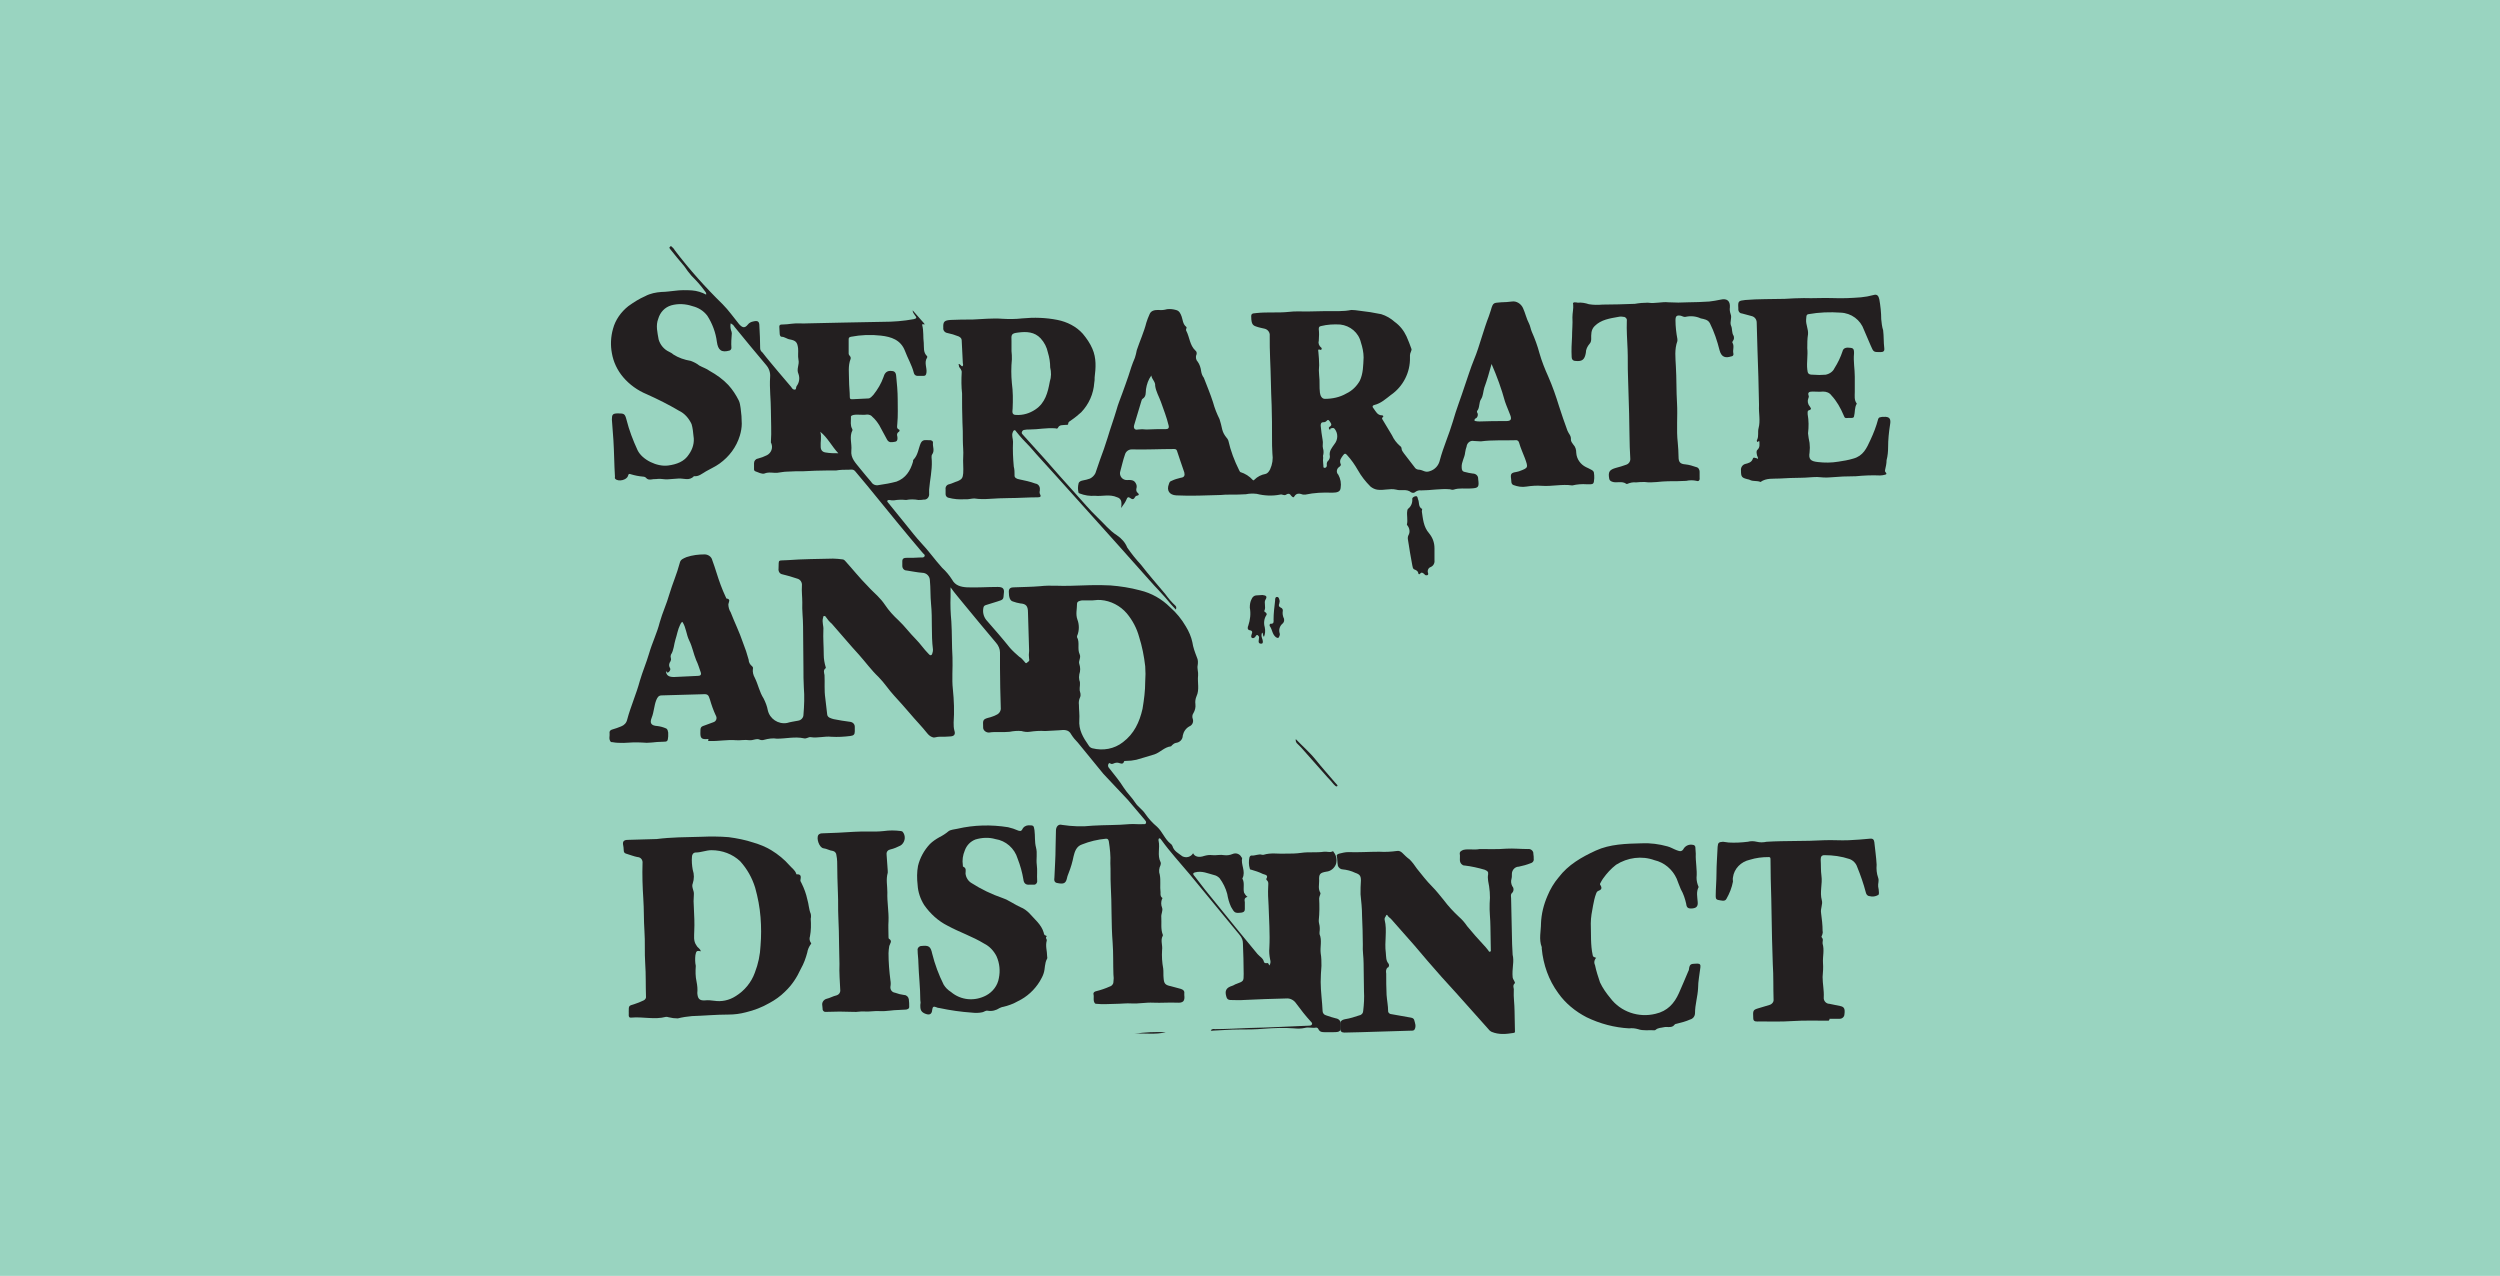 <?xml version="1.0" encoding="utf-8"?>
<!-- Generator: Adobe Illustrator 22.1.0, SVG Export Plug-In . SVG Version: 6.00 Build 0)  -->
<svg version="1.1" id="Layer_1" xmlns="http://www.w3.org/2000/svg" xmlns:xlink="http://www.w3.org/1999/xlink" x="0px" y="0px"
	 viewBox="0 0 652.5 333" style="enable-background:new 0 0 652.5 333;" xml:space="preserve">
<style type="text/css">
	.st0{fill:#99D4C0;}
	.st1{clip-path:url(#SVGID_2_);}
	.st2{fill:#231F20;}
</style>
<title>logo</title>
<g id="Layer_1-2">
	<rect y="0" class="st0" width="652.5" height="333"/>
	<g>
		<defs>
			<rect id="SVGID_1_" x="159" y="64.2" width="334.4" height="205.8"/>
		</defs>
		<clipPath id="SVGID_2_">
			<use xlink:href="#SVGID_1_"  style="overflow:visible;"/>
		</clipPath>
		<g class="st1">
			<path class="st2" d="M218.8,118.3c-1.7-1.8-2.8-4.1-4.7-5.6c0.4,1.3,0,2.6,0.1,3.9c0,0.9,0.5,1.4,1.3,1.5
				C216.6,118.3,217.7,118.3,218.8,118.3 M178.1,162.3c-0.4,0.2-0.4,0.5-0.6,0.8c-0.6,1.2-0.8,2.6-1.2,3.8s-0.4,2.8-1.2,4
				c-0.1,0.3-0.1,0.6,0,0.9c0.1,0.3,0,0.6-0.1,0.8c-0.4,0.5-0.5,1.2-0.1,1.8c0.2,0.5-0.2,0.9-0.5,1.1s-0.4-0.2-0.6-0.4
				c0.1,1.1,0.6,1.6,2.1,1.6c2.1-0.1,4.2-0.2,6.3-0.3c0.6,0,0.9-0.3,0.7-0.9c-0.4-1.1-0.7-2.2-1.2-3.2c-0.7-1.7-1-3.5-1.8-5.1
				S179.1,163.8,178.1,162.3 M284.3,156.7c-0.6,0-1.3,0-1.9,0c-0.5,0.1-1.3,0.2-1.3,0.9c0,1.4-0.4,2.7,0.1,4.1
				c0.5,1.3,0.5,2.8,0,4.1c-0.1,0.1-0.1,0.3-0.1,0.5c0.8,1.4,0,3,0.7,4.5c0.4,0.9-0.4,1.7-0.1,2.5c0.3,0.9,0.3,1.8,0,2.7
				c-0.1,0.5-0.1,1,0,1.5c0.4,0.9,0,1.8,0.1,2.7c0.1,0.5,0.4,1.1,0.1,1.8c-0.3,0.6-0.4,1.3-0.3,2c0,1.3,0.2,2.6,0.1,3.9
				c-0.2,2.6,1,4.6,2.4,6.6c0.2,0.4,0.6,0.7,1,0.8c2.8,0.7,5.7,0.2,8-1.6c2.9-2.2,4.3-5.2,5.1-8.7c0.4-2.4,0.7-4.7,0.7-7.1
				c0.1-1.3,0.1-2.7,0-4c-0.3-2.6-0.8-5.2-1.6-7.7c-0.6-2.2-1.7-4.3-3.2-6.1c-1.7-2-4.2-3.3-6.8-3.5
				C286.2,156.5,285.3,156.8,284.3,156.7 M175.1,64.2c0.4,0.3,0.8,0.7,1,1.1c3.8,5,8,9.7,12.5,14.1c1.6,1.6,2.9,3.5,4.3,5.2
				c0.9,1,1.5,1.1,2.3,0.1c0.3-0.4,0.8-0.7,1.4-0.8c1.2-0.3,1.6,0,1.6,1.2c0.1,1.9,0.2,3.8,0.2,5.8c0,0.4,0.2,0.8,0.6,1.1
				c1.3,1.7,2.7,3.3,4.1,5c1.1,1.3,2.3,2.7,3.4,4c0.2,0.3,0.4,0.7,0.9,0.7s0.3-0.6,0.5-0.9c0.7-0.9,0.9-2.1,0.5-3.2
				c-0.6-1.3,0.3-2.4,0-3.7c-0.2-1,0-2-0.1-3c-0.2-1.6-0.6-2-2.1-2.3c-0.8-0.1-1.4-0.7-2.2-0.7c-0.3,0-0.5-0.4-0.5-0.8
				c0-0.6-0.1-1.2-0.1-1.8s0.4-0.6,0.8-0.6c0.8,0,1.6-0.1,2.4-0.2c1.4-0.2,2.9,0,4.3-0.1c3-0.1,6.1-0.1,9.1-0.2
				c3.4-0.1,6.9-0.1,10.4-0.2c2.7,0,5.4-0.2,8.1-0.7c0.8-0.2,0.8-0.4,0.3-1c-0.3-0.4-0.6-0.8-0.6-1.3c1,1.1,1.9,2.2,2.9,3.3
				c0.2,0.2,0.4,0.6-0.2,0.3c-0.2-0.1-0.2,0.2-0.2,0.3c0.4,1.5,0.2,3.1,0.4,4.6c0.1,1.2-0.2,2.5,0.9,3.5c0,0.1,0,0.2,0,0.3
				c-0.9,1.3,0,2.7-0.2,4c-0.1,0.5-0.2,0.8-0.7,0.8c-0.6,0-1.2,0-1.7,0c-0.4,0-0.8-0.3-0.9-0.8c-0.5-2-1.6-3.8-2.3-5.7
				c-1.1-2.9-3.6-3.7-6.3-4c-2.6-0.3-5.2-0.2-7.8,0.3c-0.5,0.1-0.6,0.3-0.6,0.7c0,1.2,0,2.5,0,3.7c0,0.2,0.1,0.4,0.3,0.6
				c0.2,0.2,0.3,0.5,0.2,0.8c-0.7,1.8-0.4,3.7-0.4,5.6c0,1.5,0.2,2.9,0.2,4.4c0,0.5,0.3,0.5,0.7,0.5c1.4-0.1,2.8-0.1,4.1-0.2
				c0.6,0,1-0.6,1.4-1c1.1-1.4,2-2.9,2.6-4.6c0.2-0.7,0.6-1.6,1.8-1.6c1,0,1.4,0.3,1.5,1.3c0.2,2,0.4,4.1,0.4,6.1s0.1,4.3-0.1,6.4
				c0,0.5-0.3,1.2,0.4,1.5c0.3,0.1,0.2,0.5,0,0.6c-0.4,0.2-0.6,0.7-0.4,1.2c0.1,0.6,0.1,1.3-0.6,1.4s-1.6,0.4-2.1-0.6
				c-0.7-1.2-1.3-2.5-2-3.7c-0.5-0.8-1.1-1.6-1.8-2.2c-0.3-0.4-0.8-0.6-1.4-0.6c-1.2,0.2-2.4-0.1-3.5,0.1c-0.4,0.1-0.8,0.2-0.7,0.7
				c0,1-0.2,2,0.3,2.9c0.1,0.1,0.1,0.3,0.1,0.4c-0.9,1.7-0.1,3.5-0.3,5.3c-0.2,2,1.1,3.2,2.2,4.6s2,2.4,3,3.6c0.4,0.7,1.2,1,2,0.8
				c1.5-0.2,3.1-0.5,4.6-0.9c2.4-0.9,3.6-2.8,4.3-5.2c0-0.2,0-0.4,0.1-0.5c1.2-1.2,1.3-2.9,1.9-4.3c0.5-1.1,1.4-0.8,2.2-0.8
				c0.5-0.1,1.1,0.2,1,0.7c-0.1,1,0.5,2-0.2,3c-0.3,0.4-0.1,1.1-0.1,1.7c0.1,2.5-0.5,5-0.7,7.5c0,0.3,0,0.7,0,1
				c0.1,0.8-0.4,1.5-1.1,1.6c-0.1,0-0.2,0-0.3,0c-0.5,0.1-0.9,0.1-1.4,0.1c-1.1-0.2-2.2-0.2-3.2,0c-1.1-0.1-2.1-0.1-3.2,0.1
				c-0.4,0-0.8,0-1.2-0.1c-0.2,0-0.4,0-0.5,0.2s0.1,0.4,0.2,0.5c1.6,1.9,3.1,3.9,4.7,5.8c1.3,1.6,2.6,3.3,4,4.8
				c1.9,2,3.5,4.3,5.4,6.4c1,0.9,1.9,2,2.6,3.1c0.8,1.5,2.2,1.9,3.9,2c2.7,0.1,5.3-0.1,8-0.1c1.3,0,1.8,0.4,1.6,1.7
				c-0.1,1.6-0.1,1.6-1.7,2.1c-1,0.3-2,0.6-2.9,0.9c-0.3,0.1-0.6,0.2-0.7,0.6c-0.3,1.2,0,2.4,0.7,3.3c2.1,2.4,4.2,4.8,6.2,7.3
				c0.7,0.8,1.6,1.6,2.4,2.3c0.5,0.3,0.9,0.7,1.3,1.2c0.2,0.2,0.4,0.7,0.7,0.4s0.8-0.4,0.6-1c-0.1-0.7-0.1-1.4,0-2.1
				c-0.1-3.4-0.2-6.7-0.3-10.1c0-1.6-0.5-2.2-2-2.3c-0.7-0.1-1.3-0.3-1.9-0.5c-0.8-0.2-1.1-1.1-1.1-2.6c0-0.9,0.6-1.1,1.3-1.1
				c2.3-0.1,4.6-0.1,6.9-0.3c2.6-0.3,5.2,0,7.8-0.1c3.5-0.1,7-0.3,10.5-0.1c2.6,0.2,5.2,0.6,7.8,1.3c2.9,0.7,5.6,2.2,7.8,4.4
				c1.6,1.4,3,3.1,4.1,5c0.8,1.3,1.4,2.7,1.7,4.1c0.2,1.4,0.7,2.7,1.2,4c0.3,0.6,0.3,1.3,0.2,2c-0.2,0.9,0.2,1.8,0.1,2.7
				c-0.2,1.8,0.4,3.7-0.4,5.4c-0.3,0.7-0.4,1.4-0.3,2.1c0.1,0.8-0.1,1.6-0.5,2.3c-0.3,0.4-0.4,1-0.2,1.5c0.3,0.8-0.1,1.7-0.9,2
				c-0.9,0.5-1.5,1.4-1.7,2.4c0,1-0.8,1.8-1.8,1.9c-0.4,0.1-0.7,0.3-1,0.6c-0.1,0.1-0.2,0.3-0.3,0.3c-1.7,0.2-2.8,1.6-4.3,2.1
				s-3.1,0.9-4.7,1.4c-0.9,0.2-1.8,0.3-2.7,0.3c-0.2,0-0.5,0-0.5,0.1c-0.3,1-1,0.5-1.5,0.4c-0.4-0.1-0.9,0-1.3,0.2
				c-0.2,0.1-0.4,0.1-0.5,0.1c-0.3,0-0.5-0.5-0.8,0c-0.2,0.4-0.1,0.8,0.2,1.1c1.3,1.7,2.7,3.3,3.8,5.1c0.9,1.4,2.1,2.5,3,3.9
				c0.7,1.1,1.9,1.8,2.6,2.9c0.9,1.3,1.9,2.4,3.1,3.4c1.4,1.3,2,3.2,3.5,4.4c0.2,0.1,0.4,0.4,0.5,0.6c0.4,1.4,1.6,1.9,2.6,2.7
				c1,0.5,2.2,0.2,2.8-0.8c0.4,0.9,1.5,1.2,2.9,0.7c0.7-0.2,1.4-0.3,2.1-0.2c1.1,0.1,2.1-0.2,3.1,0c0.7,0.1,1.5,0,2.2-0.3
				c0.9-0.4,1.9,0,2.3,0.8c0,0.1,0.2,0.2,0.2,0.2c-0.4,1.8,1,3.5,0.1,5.3c0,0.1-0.1,0.1,0,0.2c0.6,1.1,0.1,2.4,0.4,3.6
				c0.2,0.4,0.5,0.8,0.9,1.1c-0.9,0.2-0.8,0.8-0.7,1.4c0,0.6,0,1.2,0,1.8c0,0.6-0.3,0.8-0.9,0.9c-1.8,0.2-1.8,0-2.7-1.5
				c-0.5-1.1-0.8-2.2-1-3.4c-0.4-1.5-1.1-2.9-2-4.1c-0.4-0.4-0.9-0.7-1.4-0.8c-1.6-0.4-3.2-1.2-5-0.7c-0.8,0.2-0.4,0.7-0.1,1
				c0.9,1.2,1.8,2.3,2.7,3.5c2.9,3.5,5.7,7.1,8.6,10.6c1.7,2.1,3.4,4.1,5.1,6.2c0.6,0.7,1.5,1.1,1.7,2.1c0.1,0.2,0.3,0.3,0.5,0.3
				c0,0,0,0,0.1,0c0.6-0.2,0.6,0.3,0.8,0.6c0.3-0.4,0.4-1,0.2-1.6c-0.2-1-0.3-2-0.2-3c0.2-3.7-0.1-7.4-0.2-11.1
				c-0.1-1.6-0.2-3.3-0.1-4.9c0-0.6,0.2-1.2-0.4-1.7c-0.1-0.1-0.1-0.2-0.1-0.3c0.7-1.1-0.5-1.1-0.9-1.3c-1-0.5-2-0.8-3-1.1
				c-0.2,0-0.4-0.1-0.4-0.3c-0.3-0.9-0.3-2-0.1-2.9c0.1-0.3,0.3-0.5,0.5-0.5c1,0.1,1.9-0.5,2.8-0.2c0.1,0,0.3,0,0.4,0
				c1.9-0.6,3.8-0.2,5.7-0.3c1.4,0,2.7,0,4.1-0.2c2-0.3,4,0,6-0.3c0.7-0.1,1.5,0.3,2.2-0.1c0.2-0.1,0.2,0.1,0.3,0.2
				c0.7,0.9,0.9,2,0.6,3.1c-0.4,1.1-1.4,1.9-2.5,2c-1.7,0.3-2,0.6-1.9,2.4c0,1-0.3,2.1,0.3,3.1c0.2,0.3-0.3,0.9-0.3,1.5
				c0.1,1.9,0.1,3.8-0.1,5.7c0,0.3,0,0.6,0.1,0.9c0.2,0.7,0.2,1.5,0.1,2.2c0,0.2,0,0.3,0,0.5c0.7,1.6,0.1,3.4,0.3,5
				c0.2,1.1,0.2,2.2,0.2,3.3c-0.1,1.4-0.2,2.8-0.2,4.2c0,2.5,0.4,5.1,0.5,7.6c0,0.5,0.4,1,0.9,1.1c0.9,0.3,1.7,0.6,2.6,0.8
				c0.7,0.1,1.3,0.7,1.2,1.4c0.1,2,0,2.2-2,2.2c-0.7,0-1.4,0-2.1,0s-1.3,0-1.7-0.8c-0.1-0.3-0.4-0.4-0.6-0.4c-1,0.2-1.9-0.2-3,0.1
				c-0.9,0.2-1.8,0.2-2.8,0.1c-2.6-0.2-5.2-0.1-7.9,0.1c-2.1,0.2-4.3,0.2-6.4,0.2c-2.3,0-4.6,0.2-6.9,0.3c-0.2,0.1-0.4,0-0.5-0.1
				c0.3-0.3,0.7-0.4,1.1-0.3c3,0,6.1-0.2,9.1-0.3c5.1-0.1,10.2-0.4,15.4-0.6c0.3,0,0.6,0,0.8-0.3s-0.1-0.6-0.3-0.8
				c-1.4-1.5-2.6-3.1-3.8-4.7c-0.6-0.9-1.6-1.4-2.6-1.3c-3.7,0.1-7.4,0.2-11.1,0.4c-1.1,0.1-2.3,0-3.5,0c-0.5,0-0.9-0.3-1-0.8
				c-0.5-1.6-0.1-2.4,1.5-2.9c0.4-0.1,0.7-0.4,1.1-0.5c1.9-0.7,1.9-0.7,1.9-2.6c0-2.7-0.1-5.3-0.2-8c0-1.5-1-2.3-1.7-3.2
				c-4-4.9-8.1-9.8-12.1-14.7c-2.5-3-5.2-5.9-7.5-9.1c-0.1-0.2-0.3-0.4-0.5-0.4s-0.3,0.4-0.2,0.7c0.4,1.8-0.4,3.7,0.5,5.5
				c0.1,0.2,0.1,0.5,0,0.8c-0.4,0.8-0.5,1.7-0.2,2.5c0.3,1.5,0,3.1,0.2,4.6c0,0.5-0.1,1,0.4,1.4c0.2,0.1,0.1,0.2,0,0.3
				c-0.3,0.7-0.3,1.6,0,2.3c0.3,0.8-0.3,1.6-0.2,2.5c0.1,1.5-0.2,3.1,0.4,4.6c0,0.1,0,0.1,0,0.2c-0.7,1.2,0,2.5-0.2,3.8
				c-0.1,1.6,0,3.2,0.3,4.8c0.1,0.8,0,1.7,0.1,2.5c0.1,1.4,0.4,1.8,1.9,2.1c0.9,0.2,1.7,0.5,2.6,0.7c0.6,0.2,1,0.5,0.9,1.2
				c0,0.1,0,0.3,0,0.4c0.2,1.6-0.3,2.1-1.9,2c-2.1-0.1-4.1,0.1-6.2,0c-1.9-0.1-3.8,0.3-5.6,0.2c-1.4-0.1-2.8,0.1-4.1,0.1
				c-1.7,0-3.4,0.2-5.1,0c-0.1,0-0.3,0-0.4-0.1c-0.6-0.7-0.2-1.6-0.4-2.4c-0.1-0.5,0.3-0.7,0.7-0.8c1.2-0.3,2.4-0.7,3.5-1.2
				c0.5-0.1,1-0.6,1-1.2c0.1-0.7,0.1-1.3,0-2c-0.1-2.7,0-5.5-0.2-8.2c-0.4-5-0.2-10-0.5-15.1c-0.1-1.9,0-3.8-0.1-5.7
				c0.1-1.9-0.1-3.8-0.4-5.7c-0.1-0.4-0.2-0.7-0.7-0.7c-2.2,0.2-4.3,0.7-6.3,1.5c-1.5,0.5-1.9,1.9-2.2,3.1c-0.3,1.5-0.7,2.9-1.3,4.4
				c-0.2,0.5-0.4,1-0.5,1.6c-0.3,1-0.8,1.3-2.3,1c-1-0.1-1-0.8-0.9-1.5c0.1-2.6,0.3-5.2,0.3-7.8c0-1.5,0.1-2.9,0.1-4.4
				c0-1,0.6-1.8,1.6-1.5c2.6,0.4,5.3,0.5,8,0.2c3.2-0.2,6.4-0.1,9.6-0.4c1.2-0.1,2.4,0.1,3.5,0c0.3,0,0.7,0.1,0.8-0.3
				s-0.1-0.5-0.3-0.8l-4.4-5.2L288,202l-6.7-8.2c-0.6-0.6-1.2-1.3-1.7-2.1c-0.7-1.4-2-1.2-3.1-1.1s-2.5,0.1-3.7,0.2
				c-1.4-0.1-2.7,0-4.1,0.2c-0.7,0.1-1.4,0-2.1-0.2c-1-0.1-2.1,0-3.1,0.2c-1.8,0.2-3.6-0.1-5.4,0.2c-0.8,0-1.5-0.6-1.5-1.3
				c0,0,0-0.1,0-0.1c-0.1-2-0.1-2.1,1.9-2.6c0.5-0.2,1-0.3,1.5-0.6c0.8-0.3,1.3-1.1,1.2-1.9c-0.1-3.4-0.2-6.9-0.2-10.3
				c0-1.4,0-2.7,0-4.1c0-0.9-0.4-1.8-1-2.5c-2.8-3.3-5.6-6.7-8.4-10.1c-1.1-1.4-2.3-2.7-3.5-4.4c0,1,0,1.7,0,2.4
				c-0.1,2.2,0,4.3,0.2,6.5c0.2,3.1,0.1,6.2,0.3,9.4c0.1,2.8-0.2,5.6,0.1,8.3c0.3,2.9,0.4,5.8,0.2,8.7c0,0.7,0,1.4,0.2,2.1
				c0.3,0.9,0,1.4-0.9,1.5c-1,0.1-2,0.1-3.1,0.1c-0.5,0-1,0.2-1.4,0.2c-0.6-0.1-1.2-0.5-1.6-1c-1.5-1.9-3.2-3.6-4.7-5.4
				c-1.3-1.5-2.6-3-4-4.5s-2.6-3.4-4.1-4.9c-1.9-1.8-3.4-3.9-5.1-5.8c-2.4-2.6-4.7-5.4-7.1-8.1c-0.6-0.5-1.1-1.1-1.5-1.7
				c-0.1-0.2-0.3-0.4-0.6-0.3c-0.2,0.1-0.1,0.3-0.2,0.5c-0.3,1.1,0.2,2.1,0.1,3.1c-0.1,2.2,0.1,4.4,0.1,6.6c0,1,0.2,2.1,0.5,3.1
				c0,0.1,0.1,0.2,0,0.3c-0.7,0.5-0.4,1.2-0.3,1.8c0.1,2-0.1,4,0.2,6c0.2,1.4,0.3,2.9,0.5,4.3c0.1,0.8,1,1,1.7,1.2
				c1.4,0.3,2.8,0.5,4.3,0.7c0.7,0.1,1.2,0.6,1.2,1.3c0,0.4,0,0.8,0,1.2c0,0.8-0.3,1.1-1.2,1.2c-1.6,0.2-3.2,0.3-4.9,0.2
				c-1.8-0.2-3.6,0.4-5.4,0.1c-0.6-0.1-1.1,0.5-1.8,0.3c-2.3-0.5-4.7,0.1-7,0.1c-1.1-0.2-2.3,0-3.4,0.3c-0.3,0.1-0.7,0.1-1,0
				c-0.9-0.5-1.8,0.2-2.8,0.1c-1.2-0.2-2.4,0.1-3.5,0c-2.3-0.2-4.6,0.3-6.9,0.2c-0.3,0-0.5,0.1-0.3-0.4c0.1-0.2-0.2-0.1-0.3-0.1
				c-1.4,0.1-1.8-0.2-1.8-1.5c0-1.7,0-1.7,1.5-2.2c0.6-0.2,1.3-0.5,1.9-0.7c0.7-0.2,1-1,0.7-1.6c0-0.1-0.1-0.2-0.1-0.2
				c-0.6-1.3-1.1-2.7-1.5-4.1c-0.4-1.3-0.6-1.5-2-1.4c-3.6,0.1-7.1,0.2-10.6,0.3c-0.8,0-1.1,0.5-1.4,1.2c-0.6,1.5-0.6,3.1-1.2,4.6
				s-0.1,2.1,1.5,2.2c0.8,0.1,1.5,0.3,2.2,0.6c0.5,0.2,0.5,0.7,0.6,1.1c0,0.3,0,0.7,0,1c-0.1,1.3-0.2,1.4-1.4,1.4
				c-1,0-2,0.1-2.9,0.2c-0.9,0.1-1.7,0.1-2.6,0c-1.6-0.1-3.1,0-4.7,0.1c-1,0-2,0-3-0.2c-0.1,0-0.4,0-0.4-0.1
				c-0.6-0.7-0.2-1.5-0.3-2.3c-0.1-0.5,0.3-0.8,0.7-0.9c0.8-0.2,1.5-0.5,2.3-0.8c0.8-0.3,1.4-0.9,1.6-1.8c0.9-3.4,2.4-6.7,3.3-10.1
				c0.7-2.4,1.7-4.7,2.4-7.1c0.8-2.8,2.1-5.4,2.8-8.2c0.7-2.5,1.8-4.8,2.5-7.3c0.8-2.7,2-5.4,2.7-8.1c0.2-1,0.9-1.2,1.8-1.6
				c1.5-0.5,3.1-0.7,4.7-0.7c0.9,0,1.8,0.6,2,1.5c0.8,2.1,1.4,4.4,2.2,6.5c0.4,1,0.8,2.1,1.3,3.1c0.1,0.1,0.1,0.4,0.2,0.4
				c1.2,0.2,0.6,0.9,0.5,1.5c0,0.7,0.2,1.5,0.6,2.1c1,2.6,2.3,5.2,3.2,7.9c0.6,1.5,1.1,3,1.5,4.5c0,0.7,0.4,1.3,0.9,1.7
				c0.2,0.2,0.3,0.4,0.2,0.7c-0.1,0.8,0.1,1.6,0.5,2.3c0.9,1.8,1.2,3.7,2.3,5.4c0.5,1,0.9,2,1.1,3.1c0.5,2.2,2.7,3.7,5,3.3
				c1-0.3,1.9-0.4,2.9-0.6c0.8-0.1,1.4-0.8,1.4-1.5c0.2-2.4,0.3-4.8,0.1-7.2c-0.1-1.7-0.1-3.3-0.1-5c0-3.6-0.1-7.3-0.1-10.9
				c0-2.1-0.3-4.2-0.2-6.3c0-1.4-0.2-2.9-0.1-4.3c0.1-0.9-0.4-1.7-1.3-1.9c-1.2-0.4-2.5-0.8-3.8-1.1c-0.7-0.1-1.1-0.8-1-1.5
				c0.1-2.6-0.3-2,2.4-2.2c3.9-0.3,7.9-0.3,11.8-0.4c0.8,0,1.7,0.1,2.5,0.2c0.2,0,0.4,0.1,0.6,0.3c2,2.2,3.9,4.6,6,6.7
				c0.8,0.9,1.7,1.7,2.5,2.5c0.7,0.7,1.4,1.5,2,2.4c1,1.5,2.2,2.8,3.5,4c1.6,1.5,2.9,3.3,4.5,4.9c1.2,1.2,2.1,2.6,3.3,3.8
				c0.2,0.2,0.4,0.5,0.7,0.4s0.3-0.4,0.4-0.7c0.1-0.2,0.1-0.5,0.1-0.8c-0.5-3.9-0.1-7.9-0.5-11.9c-0.2-2-0.1-4.1-0.3-6.1
				c0-1.1-0.9-2-2-2c-1.4-0.1-2.7-0.4-4.1-0.6c-0.6,0-1.1-0.5-1.1-1.2c0,0,0-0.1,0-0.1c0-0.4,0-0.8,0-1.1c0-0.7,0.4-0.9,1-0.9
				c1.3,0,2.6,0,3.8-0.1c0.3,0,0.8,0.1,1-0.3s-0.2-0.6-0.4-0.8c-2.2-2.6-4.4-5.2-6.6-7.9c-1.6-2-3.3-4-4.9-6c-2-2.5-4.1-5-6.2-7.5
				c-0.5-0.6-1.1-0.4-1.7-0.4c-1.1,0-2.2,0-3.3,0.2c-0.8,0-1.6,0-2.4,0c-2,0-4.1,0.1-6.1,0.2c-1.4,0-2.8,0-4.2,0.1
				c-0.9,0-1.7,0.2-2.6,0.3c-1.1,0.1-2.2-0.3-3.4,0.2c-0.6,0.2-1.6-0.3-2.4-0.6c-0.2-0.1-0.3-0.3-0.3-0.5c0-0.5,0-1.1,0-1.6
				c0-0.6,0.4-1.1,1-1.2c0.8-0.2,1.6-0.5,2.4-0.9c1.1-0.6,1.6-1.9,1.1-3.1c-0.1-0.1-0.1-0.2-0.1-0.3c0.2-2.7,0-5.4,0-8.2
				c0-2.9-0.4-5.9-0.2-8.8c0.1-1.2-0.3-2.3-1.1-3.2c-2.8-3.3-5.5-6.6-8.2-9.9c-0.2-0.4-0.6-0.7-1-0.9c-0.1,0.6-0.1,1.2,0.1,1.8
				c0.1,0.3,0.2,0.5,0.2,0.8c-0.1,1.3-0.2,2.5-0.1,3.8c0,0.3-0.2,0.6-0.5,0.7c-2.1,0.6-3-0.1-3.3-2.3c-0.3-2.4-1.2-4.8-2.5-6.8
				c-1-1.3-2.3-2.1-3.9-2.5c-1.8-0.6-3.7-0.7-5.5-0.2c-1.7,0.5-2.9,1.8-3.4,3.5c-0.7,1.8-0.2,3.6,0.1,5.4c0.4,1.4,1.4,2.6,2.7,3.2
				c0.4,0.2,0.8,0.4,1.1,0.7c1.4,0.9,2.9,1.4,4.6,1.7c0.8,0.3,1.6,0.7,2.2,1.2c0.9,0.5,1.9,0.8,2.7,1.4c1.8,1,3.5,2.2,4.9,3.7
				c1.1,1.2,2,2.6,2.7,4c0.3,0.6,0.4,1.3,0.5,2c0.2,1.4,0.3,2.8,0.3,4.1c0,1-0.2,2.1-0.5,3.1c-0.9,3-2.8,5.5-5.3,7.3
				c-1.1,0.8-2.3,1.3-3.5,2s-1.9,1.4-3.2,1.3c-1.2,1.3-2.7,0.5-4,0.6c-0.9,0.1-1.8,0.1-2.7,0.2s-1.8-0.2-2.8-0.1
				c-0.4,0.1-0.9,0-1.3,0.1c-0.6,0.1-1.2,0.2-1.7-0.4c-0.2-0.2-0.5-0.3-0.8-0.3c-1.1-0.1-2.1-0.3-3.1-0.6c-0.4-0.1-0.6-0.3-0.8,0.4
				c-0.3,1.1-2.5,1.6-3.3,0.8c-0.2-0.2-0.1-0.4-0.1-0.6c-0.2-3.2-0.2-6.3-0.4-9.5c-0.1-1.8-0.3-3.6-0.4-5.4c0-1.3,0.2-1.6,1.6-1.6
				c1.6,0,1.8,0.1,2.2,1.6c0.7,2.8,1.7,5.4,2.9,8c1.2,2.5,5.1,4.4,8,4c2.2-0.3,4.2-1,5.4-2.9c1-1.4,1.5-3.1,1.2-4.8
				c-0.1-1-0.2-2.1-0.5-3.1c-0.7-1.5-1.8-2.8-3.3-3.5c-2.7-1.6-5.5-3-8.4-4.3c-2.4-1-4.5-2.5-6.2-4.5c-1.5-1.8-2.5-3.9-2.9-6.2
				c-0.4-2.1-0.3-4.3,0.3-6.4c0.6-2.3,2.1-4.4,4-5.9c1.4-1,2.8-1.9,4.4-2.6c1.3-0.7,2.8-1,4.3-1.1c1.1,0,2.3-0.2,3.4-0.3
				c1.5-0.2,3-0.2,4.5-0.1c1.3,0.1,2.6,0.5,3.7,1.1c0.1-0.5-0.2-0.7-0.4-1c-1-1.4-2.2-2.7-3.4-3.9c-0.7-0.8-1.3-1.6-1.9-2.5
				c-1.3-1.5-2.5-3-3.7-4.5c-0.1-0.1-0.2-0.3-0.2-0.4L175.1,64.2"/>
			<path class="st2" d="M345.3,120.1c0,0.6,0.1,1,0.1,1.4s0,0.7,0.4,0.6c0.3,0,0.5-0.3,0.5-0.6c0,0,0-0.1,0-0.1
				c-0.1-0.5,0.1-1,0.5-1.3c0.2-0.3,0.3-0.6,0.3-1c-0.3-1.4,0.6-2.3,1.2-3.2c0.9-1.1,1-2.7,0.1-3.9c-0.4-0.5-0.7-0.2-1.1-0.2
				c-0.1,0,0,0.6-0.4,0.2c-0.1-0.2-0.1-0.4,0-0.5c0,0,0.1,0,0.1-0.1c0.9-0.5,0.3-1,0-1.5c-0.5-0.7-0.7,0.1-1.1,0.2
				c-0.2,0.1-0.3,0.1-0.5,0.1c-0.6,0-0.7,0.4-0.7,0.9c0.1,1.2,0.3,2.5,0.5,3.7c0.2,0.8-0.1,1.5,0.1,2.2c0.2,0.6,0.2,1.4,0,2
				C345.4,119.5,345.3,119.8,345.3,120.1 M300.5,98c-0.8,1.1-1.2,2.3-1.4,3.6c-0.1,0.9,0.1,1.9-0.9,2.5c-0.2,0.1-0.3,0.6-0.4,0.9
				c-0.6,2-1.2,4-1.8,6c-0.2,0.8,0.2,1.3,1,1.1c0.7-0.1,1.5-0.1,2.2,0c1.7-0.1,3.4-0.1,5.1-0.1c0.6,0,0.9-0.3,0.7-1
				c-0.5-2.1-1.3-4.1-2-6.1c-0.5-1.4-1.3-2.7-1.5-4.2C301.6,99.6,300.6,99,300.5,98 M389.3,95c-0.6,2.2-1.2,4.3-1.9,6.2
				c-0.3,1-0.3,2.1-0.8,2.9c-0.7,1-0.3,2.3-1.1,3.2c0,0.1,0,0.2,0,0.3c0.4,0.5,0.2,1.3-0.3,1.6c0,0,0,0-0.1,0
				c-0.2,0.2-0.5,0.6,0,0.7s0.7,0.1,1.1,0.1c2.3-0.1,4.6-0.1,6.9-0.1c1.2,0,1.5-0.4,1.1-1.5s-1-2.4-1.4-3.6
				C391.9,101.5,390.7,98.2,389.3,95 M344.2,89c-0.2,0.6,0.1,1.3,0.6,1.7c0.2,0.1,0.2,0.3,0.1,0.5c-0.1,0.2-0.2,0.1-0.3,0.1
				c-0.8-0.3-0.5,0.3-0.5,0.6c0.1,1.1,0.2,2.3,0.2,3.4c-0.1,0.9-0.1,1.8,0,2.7c0.2,1.5,0,3,0.2,4.5c0.1,0.8,0.5,1.6,1.3,1.6
				c1.9,0,3.9-0.4,5.6-1.4c1.5-0.7,2.7-1.9,3.5-3.3c0.9-1.9,0.9-4,1-6.1c0-1.3-0.3-2.7-0.7-3.9c-0.6-2.6-2.8-4.4-5.4-4.7
				c-1.7-0.1-3.4,0-5,0.4c-0.5,0.1-0.6,0.3-0.6,0.8C344.3,86.8,344.3,87.8,344.2,89 M292.6,132.6c0.1-0.4,0.1-0.9,0.1-1.3
				c0-0.7-0.4-1.3-1.1-1.5c-2-0.9-3.9-0.2-5.8-0.4c-1.4,0.1-2.7-0.1-4-0.6c-0.1-0.1-0.3-0.1-0.3-0.2c-0.2-0.8-0.2-1.6,0-2.4
				c0.1-0.5,0.6-0.7,1.1-0.8c0.7-0.1,1.3-0.3,1.9-0.5c0.6-0.3,1.1-0.8,1.4-1.4c0.4-1.2,0.8-2.4,1.2-3.5c0.7-1.9,1.4-3.8,2-5.8
				c0.7-2.4,1.6-4.8,2.3-7.2c0.4-1.5,1-2.9,1.5-4.3s1.1-3,1.6-4.5c0.5-1.6,1-3.2,1.7-4.8c0.2-0.7,0.4-1.3,0.5-2
				c0.8-2.4,1.9-4.8,2.5-7.2c0.2-0.7,0.5-1.4,0.8-2.1c0.4-1.1,1.4-1.2,2.4-1.2c0.7,0.1,1.5,0,2.2-0.2c0.8-0.1,1.6,0,2.3,0.2
				c0.9,0.2,1.2,0.9,1.5,1.7s0.3,2,1.2,2.7c0.3,0.2-0.2,0.6,0,1c0.9,1.7,0.9,3.8,2.4,5.2c0.3,0.2,0.4,0.6,0.3,1
				c-0.3,0.6-0.2,1.4,0.3,1.9c0.5,0.7,0.8,1.6,0.9,2.5c0.1,0.6,0.3,1.2,0.7,1.7c0.8,2.1,1.7,4.2,2.4,6.4c0.4,1.5,1,3,1.7,4.4
				c0.3,0.9,0.5,1.8,0.7,2.7c0.2,0.8,0.6,1.5,1.1,2.1c0.2,0.2,0.4,0.5,0.5,0.8c0.6,2.7,1.6,5.3,2.8,7.7c0.1,0.2,0.2,0.4,0.3,0.5
				c1.3,0.4,2.4,1.1,3.3,2.1c0.1,0.1,0.3,0.1,0.4-0.1c0.8-0.8,1.8-1.3,2.9-1.5c0.5-0.1,0.9-0.6,1.2-1.2c0.6-1.3,0.8-2.7,0.6-4.1
				c-0.1-1.4-0.1-2.7-0.1-4.1c0-2.8,0-5.7-0.1-8.5c-0.2-4.1-0.2-8.1-0.4-12.2c-0.1-2-0.1-4-0.1-6c0.1-0.8-0.5-1.6-1.3-1.8
				c-0.8-0.2-1.5-0.3-2.3-0.6c-1-0.3-1.1-1-1.2-1.8c-0.1-1.5-0.1-1.6,1.4-1.7c2.8-0.3,5.6,0,8.4-0.3c1.6-0.2,3.2-0.1,4.8-0.1
				c2.8-0.1,5.6-0.1,8.4-0.1c1,0,2.1-0.1,3.1-0.3c0.7,0,1.4,0.1,2.1,0.2c1.9,0.2,3.8,0.5,5.7,0.9c1.3,0.4,2.5,1.1,3.5,2
				c1.4,1,2.4,2.3,3.1,3.8c0.5,1.1,0.9,2.2,1.3,3.3c0.1,0.4-0.4,1-0.4,1.6c0,0.2,0,0.4,0,0.6c0.1,3.9-1.8,7.6-5,9.8
				c-1.3,1-2.6,2.2-4.3,2.6c-0.5,0.1-0.6,0.5-0.2,0.9c0.6,0.8,1,1.8,2.2,1.8c0.3,0,0.5,0.3,0.2,0.5s-0.2,0.4,0,0.7
				c0.8,1.3,1.6,2.7,2.4,4c0.5,1.1,1.2,2,2.1,2.8c0.2,0.1,0.4,0.4,0.4,0.6c0,0.5,0.3,0.9,0.6,1.3c1,1.3,2,2.6,3,3.9
				c0.3,0.3,0.7,0.4,1.1,0.4c0.9,0.1,1.5,0.8,2.6,0.4c1.4-0.4,2.4-1.5,2.7-2.9c0.9-3.4,2.4-6.7,3.4-10.1c0.9-3.2,2.1-6.2,3.1-9.3
				c0.8-2.3,1.5-4.6,2.4-6.8c0.8-1.9,1.4-3.9,2-5.8s1.2-3.8,1.9-5.6c0.2-0.5,0.3-1,0.5-1.5c0.6-2.2,0.8-1.9,2.7-2.1
				c1,0,1.9-0.1,2.8-0.2c1.2-0.2,2.4,0.6,2.9,1.7c0.6,1.3,0.9,2.8,1.6,4.1c0.3,0.6,0.4,1.4,0.7,2.1c0.8,1.8,1.5,3.7,2,5.6
				c0.6,2.1,1.4,4.1,2.3,6.1c1.1,2.5,2,5.1,2.8,7.7c0.7,2.1,1.4,4.3,2.2,6.4c0.3,0.8,1,1.3,0.9,2.3c0,0.5,0.3,0.9,0.6,1.3
				c0.6,0.6,0.8,1.4,0.8,2.2c0.1,1.6,1.1,3,2.5,3.7c0.5,0.2,1,0.5,1.6,0.8c0.2,0.1,0.4,0.3,0.5,0.6c0.1,0.5,0.1,1,0.1,1.5
				c-0.1,1.7-0.2,1.6-1.9,1.6c-1.3-0.1-2.6,0-3.8,0.3h-0.1c-2.6-0.4-5.2,0.3-7.9,0.1c-1.3-0.1-2.7,0-4,0.2c-1.2,0.2-2.3,0-3.4-0.4
				c-0.7-0.3-0.5-1.1-0.6-1.6c-0.2-1.3,0-1.6,1.3-1.8c0.3-0.1,0.6-0.1,0.8-0.2c2.4-0.9,2.4-0.9,1.5-3.4c-0.5-1.3-1.1-2.6-1.5-4
				c-0.1-0.5-0.5-0.8-1-0.7c0,0,0,0,0,0c-3,0.1-6-0.1-9,0.3c-0.6,0-1.2-0.1-1.8-0.1c-0.9-0.2-1.7,0.4-1.9,1.3c0,0,0,0.1,0,0.1
				c-0.2,0.5-0.3,1-0.4,1.6c-0.1,1.3-1,2.5-0.9,3.9c0,0.7,0.2,1.1,0.9,1.2c0.7,0.2,1.3,0.3,2,0.4c0.7,0,1.4,0.5,1.4,1.3
				c0,0,0,0,0,0.1c0.3,2.2,0.1,2.4-2,2.5c-1.5,0.1-2.9-0.2-4.4,0.3c-0.3,0.1-0.7,0-1-0.1c-2.5-0.2-5,0.3-7.5,0.3
				c-0.5-0.1-1.1,0.1-1.5,0.4c-0.3,0.3-0.7,0.3-1.1,0.1c-1.2-1-2.6-0.3-3.9-0.7c-1.7-0.4-3.3,0.3-5,0c-0.6-0.1-1.2-0.4-1.7-0.8
				c-1.3-1.3-2.4-2.7-3.3-4.3c-0.8-1.4-1.7-2.7-2.8-3.9c-0.4-0.5-0.7-0.5-1.1,0.1s-1,1.2-0.6,2.2c0.2,0.3-0.1,0.6-0.4,0.8
				c-0.6,0.4-0.8,1.3-0.3,1.9c0,0,0.1,0.1,0.1,0.1c0.6,1.1,0.8,2.3,0.6,3.5c-0.1,0.9-0.8,1.2-2.2,1.2c-2.3-0.1-4.7,0-7,0.5
				c-0.2,0-0.4,0-0.6,0c-0.9-0.3-1.7-0.5-2.3,0.5c-0.2,0.4-0.5,0.1-0.8-0.2c-0.3-0.5-0.7-0.7-1.3-0.3s-1-0.2-1.6,0
				c-2,0.4-4.1,0.3-6.1-0.2c-0.9-0.1-1.9-0.1-2.8,0.1c-1.4,0.1-2.7,0.1-4,0.1c-0.9,0-1.8,0-2.6,0.1c-3.9,0.1-7.7,0.3-11.6,0.1
				c-1.8-0.1-2.6-1.3-1.9-3c0.1-0.4,0.3-0.7,0.7-0.8c0.8-0.4,1.6-0.6,2.4-0.8c0.9-0.1,1.1-0.6,0.9-1.4c-0.6-1.8-1.3-3.7-1.9-5.6
				c-0.1-0.4-0.4-0.5-0.8-0.5c-3.7,0-7.4,0.2-11,0.1c-0.9,0-1.6,0.6-1.8,1.4c-0.5,1.4-0.8,2.9-1.2,4.3c-0.3,0.9,0.2,1.9,1.1,2.2
				c0.2,0.1,0.5,0.1,0.7,0.1c1.5-0.1,2,0.2,2.4,1.2c0.1,0.3,0.1,0.7,0,1c-0.1,0.4,0,0.9,0.3,1.1c0.5,0.4,0.4,0.7-0.2,0.8
				c-0.2,0-0.4,0.2-0.5,0.4c-0.3,0.6-0.7,0.6-1.2,0.2s-0.8-0.2-1,0.4C293.8,130.9,293.3,131.7,292.6,132.6"/>
			<path class="st2" d="M386.2,221.6c2.2,0,4.6,0.1,7-0.1c1.9-0.1,3.7,0.1,5.6,0.1c0.7-0.1,1.3,0.4,1.4,1c0,0.1,0,0.1,0,0.2
				c0.1,0.5,0.1,1,0.1,1.4c0.1,0.5-0.3,1-0.8,1.1c-1,0.4-2.1,0.7-3.1,0.9c-1,0-1.8,0.9-1.8,1.9c0,0.1,0,0.2,0,0.3c0,0.3,0,0.7-0.1,1
				c-0.2,0.6-0.1,1.3,0.2,1.9c0.5,0.5,0.4,1.4-0.1,1.8c-0.4,0.4-0.2,0.9-0.2,1.4c0.1,3,0.1,6.1,0.2,9.1c0,1.9,0.1,3.8,0.2,5.6
				c0.2,0.8,0.2,1.7,0.1,2.6c-0.1,1.1-0.2,2.2-0.1,3.2c0,0.7,0.9,1.4,0.5,1.7c-0.6,0.6-0.1,1.2-0.2,1.8c-0.1,1.8,0.2,3.6,0.2,5.4
				s0.1,3.4,0.1,5.1c0,0.4,0.1,0.5-0.4,0.6c-1.9,0.3-3.8,0.5-5.7-0.3c-0.4-0.2-0.7-0.5-1-0.9c-2.8-3.1-5.5-6.2-8.3-9.3
				c-2.5-2.7-5-5.5-7.4-8.3c-1.1-1.3-2.3-2.7-3.4-4c-2-2.3-4-4.5-6-6.8c-0.3-0.4-0.8-0.6-1-1s-0.4-0.2-0.5,0.1
				c-0.2,0.3-0.4,0.6-0.3,1c0.7,2.8-0.1,5.7,0.3,8.6c0.1,1,0,2,0.7,2.8c0.2,0.3,0.2,0.7-0.1,1c0,0,0,0-0.1,0c-0.5,0.4-0.5,1-0.4,1.6
				c0,1.9,0,3.7,0.1,5.6c0.1,1.4,0.4,2.8,0.4,4.2c0,0.5,0.5,0.8,0.9,0.8c1.5,0.3,3,0.5,4.5,0.8c0.5,0.1,1.2,0.1,1.4,0.7
				c0.2,0.8,0.6,1.6,0.1,2.5c-0.2,0.3-0.5,0.3-0.9,0.3l-13.2,0.4c-1.4,0-2.8,0.1-4.2,0.1c-0.7,0-1.1-0.3-1.1-1c0-0.3,0-0.6,0-0.9
				c-0.1-1,0.3-1.4,1.3-1.6c1.3-0.2,2.5-0.6,3.7-1c0.6-0.1,1-0.6,1-1.2c0.2-1.7,0.3-3.4,0.2-5.1c0-2.4-0.1-4.9-0.1-7.3
				c0-1.6-0.3-3.2-0.2-4.9c0-2.5-0.1-4.9-0.2-7.4c0-1.9-0.2-3.8-0.4-5.7c0-1.2,0-2.4,0.1-3.6c0-1.2-0.3-1.6-1.5-2
				c-1-0.5-2.2-0.8-3.3-0.9c-0.5,0-1-0.4-1.2-0.9c-0.2-0.9-0.1-1.8-0.3-2.6c-0.1-0.3,0.3-0.5,0.6-0.6c0.8-0.2,1.6-0.4,2.4-0.4
				c2.7,0.1,5.4-0.1,8.1-0.1c1.6,0.1,3.1,0,4.6-0.2c0.5-0.1,1,0.1,1.4,0.5c0.6,0.6,1.2,1.2,1.9,1.7c0.7,0.7,1.3,1.5,1.9,2.4
				c1.3,1.6,2.5,3.2,4,4.7c1.1,1.1,2,2.3,3,3.5c1.2,1.6,2.5,3,4,4.4c0.8,0.7,1.5,1.5,2.1,2.4c1.4,1.7,2.8,3.3,4.3,4.9
				c0.4,0.4,0.8,0.9,1.2,1.4c0.1,0.1,0.2,0.5,0.5,0.4s0.2-0.4,0.2-0.6c0-2-0.1-3.9-0.1-5.9s-0.3-4-0.2-6.1c0.2-2,0-4-0.4-5.9
				c-0.1-0.6-0.1-1.2,0-1.7c0.1-0.7-0.2-0.9-0.9-1.2c-1.7-0.5-3.5-0.9-5.2-1.1c-0.2,0-0.3,0-0.5-0.1c-1.2-0.7-0.6-1.9-0.8-2.9
				c-0.1-0.6,0.4-0.9,1-1.1C383.4,221.5,384.7,221.9,386.2,221.6"/>
			<path class="st2" d="M182.9,248.3c-1.1-0.3-1.2,0-1.4,1c-0.1,0.9-0.1,1.9,0.1,2.8c-0.1,1.4-0.1,2.8,0.2,4.1c0.2,1,0.3,2,0.2,3
				c0.1,1.4,0.5,2,2,1.9c0.8-0.1,1.6,0,2.4,0.1c1.9,0.3,3.9-0.1,5.6-1.2c2.3-1.4,4.1-3.6,5-6.1c0.9-2.3,1.4-4.7,1.5-7.1
				c0.2-2.4,0.2-4.9,0-7.4c-0.2-2.6-0.7-5.2-1.4-7.7c-0.8-2.6-2.1-4.9-3.9-6.9c-2-1.9-4.7-2.9-7.5-2.9c-1.4,0-2.7,0.6-4.1,0.6
				c-0.6,0-1,0.5-1,1.1c-0.1,1.1,0,2.3,0.2,3.4c0.4,1.2,0.4,2.4,0,3.6c-0.4,0.9,0.4,1.9,0.3,2.8c-0.1,1.2-0.1,2.4,0,3.6
				c0.1,2,0.2,4,0.1,6c0,1.2-0.3,2.6,0.6,3.8C182.1,247.4,182.8,247.6,182.9,248.3 M164.1,264c0-1.5,0-1.5,1.4-1.9
				c0.9-0.3,1.7-0.6,2.5-1c0.4-0.2,0.7-0.6,0.6-1.1c-0.1-2.8,0-5.7-0.2-8.5s0-5.7-0.2-8.5s-0.1-5.7-0.3-8.5
				c-0.2-3.1-0.3-6.1-0.2-9.2c0.1-0.8-0.4-1.5-1.2-1.6c0,0,0,0-0.1,0c-1-0.2-2-0.6-3-0.9c-0.4-0.1-0.6-0.4-0.6-0.8
				c0-0.6-0.1-1.1-0.2-1.7c-0.1-1,0.7-1.1,1.4-1.1c2.3-0.1,4.7-0.1,7-0.2c0.1,0,0.2,0,0.3,0c3.9-0.5,7.8-0.5,11.7-0.6
				c2.4-0.1,4.8-0.1,7.2,0.1c2.2,0.3,4.3,0.7,6.4,1.4c1.7,0.5,3.2,1.1,4.7,2c1.8,1.1,3.4,2.4,4.8,4c0.6,0.7,1.4,1.2,1.7,2.1
				c0,0.1,0.1,0.2,0.1,0.2c1.4-0.1,1.1,0.8,1,1.6c0,0.2,0.2,0.5,0.3,0.7c0.7,1.4,1.2,2.8,1.5,4.2c0.4,1.3,0.4,2.6,0.9,3.8
				c0.1,0.4,0.1,0.9,0,1.3c0.1,1.5,0.1,3.1-0.2,4.6c-0.2,0.5-0.1,1.2,0.2,1.6c0.3,0.3,0,0.4-0.1,0.6c-0.4,0.6-0.7,1.3-0.8,2
				c-0.4,1.5-0.9,2.9-1.7,4.3c-1,2.2-2.3,4.2-4.1,5.9c-1.2,1.2-2.6,2.2-4.1,3c-1.9,1.1-4,1.9-6.1,2.4c-1.5,0.4-3,0.6-4.6,0.6
				c-3.2,0-6.3,0.3-9.5,0.4c-1.2,0.1-2.5,0.3-3.7,0.6c-0.8,0-1.6-0.1-2.4-0.3c-0.2-0.1-0.4-0.1-0.7-0.1c-3,0.8-6-0.1-9.1,0.2
				C163.8,265.7,164.2,264.5,164.1,264"/>
			<path class="st2" d="M274.1,95.9c0-1.3-0.2-2.6-0.6-3.9c-0.3-1.4-0.9-2.6-1.9-3.7c-1.6-1.7-3.7-1.8-5.9-1.5
				c-1.7,0.2-1.8,0.5-1.7,2.2c0,0.9,0,1.7,0,2.6c0.1,0.7,0.1,1.5,0.1,2.2c-0.2,2.1-0.2,4.1,0,6.2c0.3,2.2,0.3,4.4,0.2,6.6
				c0,0.6-0.4,1.7,0.9,1.7c1.8,0.1,3.5-0.4,5-1.4c2.6-1.7,3.3-4.5,3.8-7.3C274.4,98.4,274.4,97.1,274.1,95.9 M250.2,95
				c0.5,0,0.6,0.6,1,0.6c0.2-0.2,0.2-0.5,0.1-0.8c-0.1-2-0.2-4-0.3-6c0-0.5-0.4-0.8-0.8-1c-1-0.4-2-0.7-3-0.9
				c-0.6-0.1-1.1-0.7-1-1.3c-0.1-1.7,0.3-2,2-2.1c1.9-0.1,3.7-0.1,5.6-0.1c2.6-0.1,5.2-0.4,7.8-0.2c1.7,0.1,3.5,0.1,5.2-0.1
				c3.1-0.3,6.2-0.2,9.2,0.4c2.5,0.5,4.9,1.7,6.6,3.6c1,1.2,1.9,2.5,2.5,3.9c1.1,2.5,0.9,5,0.6,7.5c0,0.5,0,1-0.1,1.4
				c-0.2,2.9-1.4,5.6-3.4,7.7c-0.8,0.7-1.6,1.4-2.5,2c-0.3,0.3-0.9,0.4-0.9,1c0,0.4-0.5,0.3-0.7,0.3c-0.8,0.1-1.6-0.1-2,0.8
				c-0.1,0.2-0.4,0.2-0.6,0.1c-2.3-0.2-4.5,0.3-6.8,0.3c-0.5,0-0.9,0-1.3,0.1c-0.3,0-0.6,0.2-0.7,0.6c-0.1,0.3,0.1,0.5,0.3,0.7
				c1.9,2.1,3.7,4.1,5.6,6.2c2.6,3,5.2,5.9,7.9,8.9c2,2.2,3.9,4.5,6,6.5c1.7,1.6,3.1,3.4,5,4.6c1.2,0.8,2.2,1.9,2.7,3.2
				c1.1,1.6,2.3,3.1,3.6,4.5c2,2.6,4.2,5.1,6.3,7.6c0.8,1.1,1.7,2.2,2.7,3.1c0.2,0.2,0.3,0.5,0.1,1c-0.5-0.5-0.9-1-1.3-1.4
				c-1.8-2.3-3.9-4.3-5.8-6.5c-2.7-3.1-5.5-6.1-8.2-9.2l-7-7.8c-2.9-3.3-5.9-6.5-8.8-9.8c-2.3-2.6-4.7-5.1-7-7.8
				c-1.3-1.3-2.5-2.6-3.6-4c-0.1-0.2-0.3-0.4-0.5-0.3s-0.3,0.3-0.4,0.6c-0.3,0.8,0.1,1.6,0.1,2.4c-0.1,2.2,0,4.3,0.2,6.5
				c0.2,0.7,0.2,1.5,0.2,2.2c-0.1,0.7,0.6,1,1.2,1.1c1.4,0.3,2.9,0.6,4.2,1.1c0.8,0.1,1.3,0.8,1.2,1.6c0,0.1,0,0.1,0,0.2
				c-0.1,0.3-0.1,0.6,0,0.9c0.5,0.8,0,0.9-0.6,0.9c-2.5,0-5,0.2-7.5,0.2c-1.7,0-3.3,0.1-5,0.2c-1.3,0.1-2.7,0.1-4-0.1
				c-0.8,0-1.6,0.3-2.4,0.2c-1.5,0.1-2.9,0-4.4-0.4c-0.4-0.1-0.7-0.5-0.7-0.9c0-0.4,0-0.9,0-1.3c-0.1-0.6,0.3-1.2,0.9-1.3
				c0.8-0.2,1.5-0.6,2.2-0.8c1.2-0.5,1.4-0.9,1.5-2.1c0.1-1.4-0.1-2.9,0-4.3s-0.1-2.9-0.1-4.4s0-3-0.1-4.5c-0.1-2.5-0.1-5.1-0.1-7.6
				c-0.2-1.8-0.2-3.6-0.1-5.4c0.1-0.7-0.4-1.1-0.7-1.6C250.4,95.6,250.2,95.4,250.2,95"/>
			<path class="st2" d="M458.8,119.8c0.1-0.4-0.1-0.6-0.2-0.9c-0.1-0.5-0.3-1.2,0.1-1.5c0.7-0.7,0.5-1.4,0.5-2.2
				c-0.3-0.2-0.4,0.3-0.6,0.1c-0.1-0.2-0.1-0.4,0-0.5c0.5-1,0.1-2,0.4-3.1c0.5-1.9,0-3.9,0.1-5.8c0-0.1,0-0.3,0-0.4
				c-0.1-4.7-0.2-9.5-0.4-14.2c-0.1-2.4-0.1-4.7-0.2-7.1c0-0.8-0.5-1.5-1.3-1.7c-0.9-0.2-1.7-0.5-2.6-0.7c-0.5,0-0.9-0.5-0.9-1
				c0-0.1,0-0.3,0-0.4c-0.1-1.8,0-1.9,1.8-2.1c3.4-0.3,6.9-0.2,10.3-0.3c1.7-0.1,3.4-0.2,5-0.2c2.5,0.1,5-0.1,7.5,0
				c2.5,0.1,4.9,0,7.4-0.2c1.1-0.1,2.2-0.3,3.3-0.6c1-0.3,1.3,0.3,1.5,1.1c0.3,1.7,0.5,3.5,0.5,5.2c0.1,1,0.2,2,0.5,2.9
				c0.2,1.6,0.1,3.1,0.3,4.7c0.1,0.8-0.3,1-1,1c-1.8,0-1.8,0-2.5-1.6c-0.6-1.4-1.2-2.8-1.8-4.2c-0.9-2.6-3.3-4.4-6.1-4.5
				c-2.8-0.2-5.6-0.1-8.4,0.4c-0.7,0.1-0.5,0.9-0.6,1.4c-0.1,1.3,0.6,2.5,0.5,3.8c-0.2,1.2-0.2,2.5-0.2,3.7c0.2,1.8-0.2,3.7,0,5.5
				c0.1,1.1,0.3,1.4,1.5,1.4c1.1,0.1,2.2,0.1,3.3,0c1-0.2,1.9-0.8,2.3-1.7c0.9-1.4,1.6-2.9,2.1-4.4c0.2-0.9,1-1.1,2.2-0.9
				c0.9,0.1,0.8,0.9,0.8,1.5c-0.2,2,0.2,4,0.2,6c0,1.3,0,2.7,0,4c0,1-0.2,2.1,0.5,3c0,0,0,0.1,0,0.1c-0.6,1-0.4,2.2-0.7,3.3
				c-0.1,0.6-1.1,0.3-1.8,0.4s-0.7-0.3-0.9-0.7c-0.8-1.9-1.8-3.7-3.2-5.2c-0.5-0.7-1.3-1-2.2-1c-0.9,0.1-1.8,0-2.7,0s-1.4,0.2-1,1.2
				c0,0.2,0,0.3-0.1,0.5c-0.3,0.7-0.2,1.5,0.3,2.1c0.2,0.4,0.8,0.8-0.2,1.1c-0.4,0.1-0.3,0.6-0.3,1c0.3,1.7,0.3,3.3,0.1,5
				c0.1,0.8,0.2,1.7,0.4,2.5c0.1,0.8,0.1,1.7,0,2.5c-0.3,1.8,0.3,2.3,2.2,2.5c1.7,0.2,3.5,0.2,5.3-0.1c1.3-0.2,2.6-0.4,3.9-0.8
				c2.6-0.7,3.5-2.7,4.5-4.9c0.8-1.7,1.5-3.5,2-5.4c0.1-0.3,0.3-0.5,0.6-0.5c0.3-0.1,0.5-0.1,0.8-0.1c1.6-0.1,2,0.5,1.7,2.1
				c-0.3,1.9-0.5,3.9-0.5,5.8c0,1.1-0.1,2.3-0.4,3.4c0,0.9-0.2,1.7-0.4,2.6c0,0,0,0.1,0,0.1c-0.2,0.4,0.9,0.9,0,1.1
				c-0.4,0.1-0.8,0.2-1.3,0.2c-2.1-0.1-4.2,0-6.3,0.2c-2.3,0-4.5,0.1-6.8,0.3c-1.1,0.1-2.2,0-3.3-0.1c-1.4,0-2.8,0.2-4.2,0.2
				c-1.9,0-3.8,0.1-5.6,0.2c-1.6,0.1-3.5-0.2-5,0.9c-0.9-0.4-1.8-0.1-2.7-0.5c-0.2-0.1-0.4-0.2-0.6-0.2c-1.6-0.4-1.8-0.6-1.8-2.3
				c-0.1-0.8,0.4-1.5,1.1-1.7c0.8-0.2,1.7-0.4,2-1.4c0.2-0.5,0.6-0.1,1-0.1"/>
			<path class="st2" d="M240.2,261c0-3.2-0.4-6.4-0.5-9.7c0-1.1-0.2-2.2-0.2-3.3c-0.1-0.5,0.3-1,0.9-1.1c0,0,0.1,0,0.1,0
				c1.9-0.2,2.4,0.1,2.8,2c0.7,2.8,1.7,5.5,3,8.1c0.5,0.8,1.1,1.4,1.9,1.9c2.6,2.2,6.2,2.5,9.2,0.9c1.7-0.9,3-2.6,3.3-4.5
				c0.4-1.9,0.2-3.9-0.6-5.7c-0.7-1.4-1.8-2.6-3.2-3.3c-3.1-1.9-6.5-3-9.6-4.7c-2.4-1.2-4.5-3.1-6.1-5.4c-1-1.6-1.6-3.4-1.7-5.2
				c-0.2-1.7-0.2-3.4,0.1-5c0.5-2.1,1.6-4.1,3.1-5.7c0.7-0.7,1.6-1.3,2.5-1.8c0.8-0.4,1.6-0.9,2.3-1.5c0.6-0.5,1.6-0.5,2.4-0.7
				c4.3-1,8.8-1.1,13.2-0.4c0.9,0.2,1.8,0.5,2.7,0.9c0.5,0.1,0.7,0.2,1-0.3c0.3-0.7,1-1.1,1.7-1.1c1.3,0,1.3,0.1,1.5,1.3
				c0.2,1.5,0,3,0.4,4.5s0,3,0.2,4.5s0,2.7,0.1,4.1c0.1,0.5-0.2,1-0.7,1.1c-0.1,0-0.2,0-0.2,0c-0.4,0-0.7,0-1.1,0
				c-1,0.1-1.5-0.4-1.6-1.4c-0.3-1.8-0.8-3.6-1.5-5.4c-0.8-2.7-3.1-4.7-5.8-5.1c-1.7-0.5-3.5-0.4-5.2,0.1c-1.3,0.5-2.3,1.5-2.8,2.9
				c-0.5,1.2-0.7,2.5-0.5,3.8c0,0.2,0,0.4,0.1,0.4c0.9,0.4,0.6,1.1,0.6,1.8c0.1,1,0.7,2,1.6,2.5c2.5,1.6,5.2,2.9,8.1,3.9
				c1.7,0.6,3.1,1.7,4.7,2.4c0.8,0.3,1.6,0.9,2.2,1.5c1.4,1.6,3.2,3,3.8,5.1c0.1,0.4,0.1,0.7,0.6,0.8c0.1,0,0.1,0.1,0.2,0.2
				c-0.5,0.4,0.1,0.7,0,1.1c-0.4,1.4,0.1,2.7,0.1,4.1c0,0.2,0.1,0.4,0,0.6c-0.7,1.2-0.5,2.6-0.9,3.8c-0.2,0.7-0.6,1.4-1,2.1
				c-1.4,2.3-3.4,4.1-5.7,5.2c-1.2,0.7-2.6,1.2-3.9,1.5c-0.3,0-0.6,0.2-0.9,0.3c-0.9,0.6-2,0.9-3.1,0.7c-0.6-0.1-0.9,0.3-1.4,0.4
				c-0.9,0.2-1.8,0.2-2.7,0.1c-2.9-0.2-5.7-0.6-8.5-1.2c-0.3,0-0.6-0.1-0.8-0.2c-0.7-0.3-1-0.2-1.1,0.7c-0.1,1.3-0.9,1.4-2,0.9
				s-1.1-1.3-1.1-2.2C240.3,261.9,240.3,261.5,240.2,261"/>
			<path class="st2" d="M411.8,79c1-0.1,2,0.1,2.9,0.4c1.2,0.2,2.4,0.2,3.5,0.1c2.8,0,5.7-0.1,8.5-0.2c1.1-0.2,2.3-0.3,3.4-0.3
				c1.9,0.3,3.6-0.3,5.4-0.1c1.7,0.1,3.4,0.1,5.1,0c1.9,0,3.7-0.1,5.5-0.2c1-0.1,2-0.3,3-0.5c1.7-0.4,2.5,0.4,2.4,2
				c-0.1,0.6,0,1.2,0.2,1.8c0.4,1-0.3,2,0.1,3c0.4,0.8,0.1,1.8,0.7,2.7c0.1,0.4,0.1,0.8-0.1,1.1c-0.1,0.2-0.4,0.5-0.2,0.7
				c0.5,0.9,0,1.8,0.2,2.7c0.1,0.3,0,0.7-0.4,0.8c0,0-0.1,0-0.1,0c-1.5,0.5-2.6,0.3-3.1-1.6c-0.6-2.4-1.4-4.8-2.5-7
				c-0.5-1-1.5-1.1-2.4-1.3c-1.3-0.6-2.7-0.7-4-0.4c-0.4,0.1-0.8-0.2-1.2-0.3c-1.1-0.2-1.4,0.1-1.4,1.2c0,1.6,0.2,3.3,0.5,4.9
				c0,0.2,0,0.3,0,0.5c-0.8,2.2-0.5,4.4-0.4,6.6c0.2,3.2,0.1,6.4,0.3,9.6c0.2,3.5-0.2,6.9,0.2,10.4c0.1,1.2,0.2,2.4,0.2,3.6
				c0,1.4,0.4,1.9,1.8,2c1,0.1,1.9,0.4,2.8,0.7c0.6,0.1,0.9,0.7,0.9,1.2c0,0.5,0,1.1,0,1.6c0.1,0.7-0.3,1-0.8,0.8
				c-0.9-0.2-1.8-0.2-2.7,0c-1.6,0.1-3.2,0.1-4.7,0.1c-2,0-4.1,0.5-6.1,0.2c-0.8,0-1.5,0-2.3,0.1c-0.8-0.1-1.6,0.1-2.3,0.4
				c-0.1,0-0.1,0-0.2,0c-1.2-0.9-2.6-0.1-3.8-0.6c-0.4-0.2-0.6-0.3-0.7-0.8c-0.3-1.7,0-2.3,1.8-2.8c0.9-0.2,1.7-0.5,2.6-0.8
				c0.7-0.2,1.2-0.9,1.1-1.7c-0.1-1.9-0.2-3.9-0.2-5.8s-0.1-3.8-0.1-5.8c-0.1-3.3-0.2-6.6-0.3-10c-0.1-2.3,0-4.5-0.1-6.8
				c-0.1-2.5-0.3-5-0.2-7.5c0.1-0.5-0.3-0.9-0.7-1c-0.1,0-0.1,0-0.2,0c-0.4-0.1-0.9-0.1-1.3,0c-2.2,0.4-4.5,0.7-6.2,2.4
				c-1,1-0.9,2.2-0.9,3.4c0,0.4-0.1,0.9-0.4,1.2c-0.6,0.7-1,1.5-1,2.4c-0.3,1.7-0.9,2.3-2.7,2.1c-0.6,0-1-0.4-1-1c0,0,0,0,0-0.1
				c-0.1-1.7,0-3.5,0.1-5.2c0-1.7,0.2-3.4,0.1-5.1c0-1.1,0.3-2.2,0.2-3.3C410.3,78.7,411.3,78.9,411.8,79"/>
			<path class="st2" d="M477.3,266.4c-3.2,0-6.4-0.1-9.5,0.1c-2.9,0.2-5.8,0.1-8.6,0.1c-0.6,0-1.6,0.2-1.6-0.8
				c-0.1-2-0.1-2.2,1.2-2.6c1-0.3,2-0.6,3-0.9c0.7-0.2,1.2-0.8,1.1-1.5c-0.1-3,0-6.1-0.2-9.1c-0.1-2.2-0.1-4.4-0.2-6.6
				c-0.1-3.6-0.1-7.1-0.2-10.6c-0.1-3.4-0.2-6.8-0.2-10.2c0-0.5-0.1-0.6-0.5-0.6c-1.7,0-3.3,0.2-4.9,0.7c-2.3,0.5-4.1,2.3-4.4,4.6
				c-0.1,0.4,0,0.8,0,1.1c-0.3,1.6-0.9,3.1-1.7,4.5c-0.4,0.8-1.4,0.4-2.1,0.3s-0.7-0.6-0.7-1.1c0-1.9,0.2-3.8,0.2-5.8
				c0-2.3,0.2-4.6,0.3-7c0.1-1.1,0.3-1.2,1.4-1.3c0.5,0.1,1,0.1,1.5,0.2c1.7,0.1,3.3,0,5-0.2c0.7-0.2,1.5-0.2,2.3,0
				c0.8,0.2,1.7,0.2,2.6,0c5-0.3,10-0.1,15-0.4c2.1-0.1,4.3,0.1,6.4,0c1.8-0.1,3.7-0.2,5.5-0.4c0.8-0.1,1.1,0.2,1.2,0.9
				c0.2,2,0.5,3.9,0.6,5.9c-0.1,1.1,0,2.3,0.4,3.4c0.3,0.8-0.1,1.5,0,2.3c0.1,0.5,0.2,1,0.2,1.6c0,0.2,0,0.5-0.2,0.6
				c-0.7,0.4-1.5,0.5-2.2,0.3c-0.5,0-0.9-0.4-1-0.9c-0.6-2.3-1.4-4.6-2.3-6.8c-0.3-0.9-1.1-1.7-2-2c-2.1-0.7-4.3-1-6.5-1
				c-0.8,0-1,0.4-1,1.2c0.1,1.4,0,2.8,0.2,4.2c0.3,2.1-0.5,4.2,0.1,6.4c0.3,1-0.4,2.1-0.2,3.3c0.2,1.5,0.4,3.1,0.4,4.7
				c0.1,0.3,0,0.7-0.1,1c-0.1,0.2-0.3,0.5-0.1,0.7c0.5,0.5,0.1,1.1,0.2,1.6c0.5,1.7,0,3.3,0.1,5c0.1,1.2,0,2.5-0.1,3.7
				c0,1.8,0.4,3.5,0.3,5.3c-0.1,0.9,0.6,1.7,1.5,1.7c1,0.2,2,0.4,2.9,0.6s1.2,0.7,1,2.1c0,0.7-0.6,1.2-1.2,1.2c0,0-0.1,0-0.1,0h-2.6
				v0.2"/>
			<path class="st2" d="M416.8,249.8c-0.6,0.5-0.9,1.3-0.5,2.1c0.3,1.5,0.8,3,1.3,4.5c0.7,1.5,1.7,2.9,2.7,4.1
				c2.7,3.6,7.4,5.2,11.8,4.1c3.1-0.7,4.9-2.7,6.1-5.4c0.8-1.8,1.6-3.7,2.4-5.6c0.1-0.2,0.2-0.4,0.2-0.5c0.2-1.7,0.6-1.5,2.2-1.6
				c0.7,0,0.9,0.3,0.8,1c-0.2,1.8-0.6,3.6-0.6,5.4c-0.1,2.2-0.8,4.3-0.8,6.5c0,0.8-0.5,1.5-1.3,1.7c-1.1,0.5-2.3,0.8-3.5,1.1
				c-0.5,0-0.6,0.4-0.9,0.6c-0.8,0.5-1.6,0.1-2.4,0.3s-1.5,0.1-2.2,0.7c-0.1,0.1-0.2,0.1-0.3,0.1c-1.4-0.1-2.9,0.2-4.3-0.3
				c-0.7-0.2-1.5-0.3-2.3-0.2c-3.8-0.2-7.6-1.2-11.1-2.9c-2.9-1.5-5.5-3.6-7.4-6.3c-2.5-3.4-3.9-7.4-4.3-11.6c0-0.1,0-0.3,0-0.4
				c-0.8-2-0.2-4.2-0.2-6.2c0.1-2.5,0.7-4.9,1.7-7.2c0.7-1.7,1.7-3.4,2.9-4.8c2.5-3.3,6-5.3,9.7-7s7.9-1.8,12-1.9
				c2.3-0.1,4.5,0.2,6.7,0.8c0.8,0.2,1.6,0.7,2.4,1s1.4,0.5,1.9-0.5c0.5-0.7,1.4-1.1,2.3-0.9c0.4,0,0.7,0.3,0.7,0.7c0,0,0,0,0,0.1
				c0,0.5,0.1,1,0.1,1.5c-0.1,2.1,0.4,4.2,0.2,6.3c0,0.8,0.2,1.6,0.5,2.3c0,0.1,0.1,0.1,0,0.2c-0.6,1.2-0.3,2.5-0.2,3.8
				c0.1,1.1-0.3,1.6-1.4,1.7s-1.5-0.2-1.6-1.2c-0.3-1.3-0.7-2.6-1.4-3.8c-0.4-0.9-0.7-1.8-1.1-2.8c-1.1-2.4-3.2-4.2-5.8-4.8
				c-3.3-1.2-7-0.7-10,1.2c-1.3,1-2.4,2.2-3.4,3.6c-0.2,0.3-0.4,0.6-0.6,1s-0.3,0.4-0.1,0.7c0.5,0.8,0.3,1.2-0.5,1.5
				c-0.3,0.1-0.5,0.4-0.6,0.7c-0.4,1-0.6,2.1-0.8,3.1c-0.3,1.6-0.6,3.1-0.6,4.7c0.1,2.8-0.1,5.6,0.5,8.3c0.1,0.4,0.1,0.4,0.9,0.7"/>
			<path class="st2" d="M234.6,263.6c-1.6,0-3.3,0.4-4.9,0.3c-1.4-0.1-2.8,0.2-4.1,0.1c-1-0.1-1.9,0.2-2.9,0.1
				c-2.4-0.1-4.7-0.1-7.1,0c-0.4,0.1-0.8-0.2-0.9-0.6c0-0.1,0-0.1,0-0.2c0-0.4-0.1-0.7-0.1-1c-0.1-0.7,0.4-1.4,1.1-1.6
				c0.9-0.2,1.7-0.7,2.6-0.9c0.7-0.2,1.1-0.8,1-1.5c-0.1-2.2-0.3-4.5-0.2-6.7c0-1.6-0.1-3.2-0.1-4.9c0-2.5-0.1-5-0.2-7.5
				c-0.1-2,0-3.9-0.1-5.9c-0.1-2.8-0.2-5.6-0.2-8.4c0-0.6-0.1-1.1-0.2-1.7c0-0.5-0.4-1-0.9-1.1c-0.9-0.1-1.6-0.6-2.5-0.7
				c-1.1-0.2-1.9-2.6-1.3-3.5c0.3-0.3,0.6-0.4,1-0.4c2.8-0.1,5.6-0.2,8.3-0.4s5.2,0.1,7.8-0.2c1.4-0.2,2.9-0.2,4.4,0
				c0.2,0,0.4,0.1,0.5,0.2c0.8,1,0.7,2.4-0.2,3.3c-0.1,0.1-0.3,0.2-0.4,0.3c-0.8,0.4-1.7,0.8-2.6,1c-0.6,0.1-1.1,0.6-1,1.3
				c0,0,0,0,0,0.1c0.1,1.4,0.2,2.8,0.3,4.2c0,0.2,0,0.3,0,0.5c-0.5,1.7-0.1,3.4-0.1,5.1c-0.1,2.5,0.4,5,0.3,7.5
				c-0.1,1.4,0,2.7,0,4.1c0,0.2,0,0.4,0.1,0.5c1,0.6,0.3,1.2,0.1,1.9c-0.1,0.6-0.2,1.3-0.2,1.9c0,2.4,0.2,4.7,0.5,7.1
				c0.1,0.5,0.1,1.1,0,1.6c-0.1,0.8,0.4,1.5,1.2,1.6c0,0,0,0,0,0c0.8,0.3,1.6,0.5,2.4,0.6c0.6,0,1.1,0.5,1.2,1.1
				c0.1,0.7,0.1,1.3,0.1,2c0,0.5-0.4,0.6-0.8,0.7C235.9,263.5,235.2,263.6,234.6,263.6"/>
			<path class="st2" d="M371.1,133.5c0.3,1.9,0.4,4,1.9,5.7c0.9,1.1,1.4,2.4,1.4,3.9c0,1.1,0,2.1,0,3.1c0.1,0.8-0.3,1.5-1,1.8
				c-0.6,0.2-0.9,0.9-0.7,1.5c0.1,0.2,0.1,0.5-0.1,0.6c-0.3,0.1-0.6,0.1-0.8-0.2c-0.4-0.4-0.8-0.7-1.2-0.1c-0.1,0.1-0.4,0.1-0.4-0.1
				c-0.1-0.7-0.6-0.9-1.1-1.1c-0.4-0.2-0.4-0.7-0.5-1.1c-0.4-2.2-0.8-4.4-1.1-6.5c-0.1-0.4-0.1-0.9,0.1-1.3c0.5-0.8,0.3-1.9-0.3-2.6
				c-0.1-0.1-0.1-0.2-0.1-0.2c0.3-1.2-0.1-2.4,0.1-3.6c0-0.2,0.1-0.4,0.2-0.5c0.8-0.6,1.2-1.6,1.1-2.6c0-0.4,0.6-0.7,1-0.7
				s0.4,0.5,0.5,0.8c0.4,0.8,0,1.9,1,2.5C371.3,132.7,371.1,133.1,371.1,133.5"/>
			<path class="st2" d="M329.9,166.2c-0.4-0.3-0.1-0.8-0.5-1.1c-0.2,0.5-0.2,1,0,1.5c0.1,0.3,0.2,0.5,0.2,0.8c0,0.3,0,0.6-0.4,0.6
				s-0.7-0.1-0.7-0.6c0-0.3,0.1-0.6,0.1-0.9c0.1-0.3-0.1-0.5-0.3-0.7c-0.3-0.2-0.5,0.1-0.6,0.3s-0.5,0.6-0.9,0.4s-0.2-0.7-0.1-1
				c0.2-0.5,0.2-0.9-0.5-1s-0.6-0.8-0.4-1.2c0.5-1.5,0.7-3.1,0.4-4.7c0-0.8,0.1-1.6,0.5-2.3c0.2-0.5,0.7-0.9,1.2-0.9
				c0.5,0,1.1-0.1,1.6-0.1c1,0.1,1.3,0.4,0.8,1.2s0.2,1.9-0.3,2.9c-0.1,0.2,0.2,0.4,0.4,0.5c0.2,0.2,0.3,0.5,0.1,0.7c0,0,0,0,0,0
				c-0.6,0.9-0.7,2.1-0.4,3.1C330.3,164.7,330.2,165.5,329.9,166.2"/>
			<path class="st2" d="M334,156.9c0,0.2-0.1,0.4-0.1,0.6c-0.2,0.5-0.2,0.8,0.4,1.1c0.4,0.1,0.6,0.6,0.5,0.9c-0.1,0.6,0,1.2,0.2,1.7
				c0.3,0.5,0.2,1.2-0.3,1.6c-0.7,0.6-1,1.6-0.7,2.5c0.1,0.3,0,0.6-0.1,0.8c-0.2,0.5-0.4,0.5-0.9,0.2c-1-0.8-0.9-2-1.6-2.9
				c-0.1-0.2,0-0.6,0.2-0.6c1,0.1,0.8-0.7,0.8-1.1c0-1.6,0.2-3.2,0.4-4.9c0-0.4,0-1,0.5-1S333.9,156.4,334,156.9"/>
			<path class="st2" d="M338.2,192.9c1.7,1.8,3.6,3.4,5.2,5.4s3.4,4,5.1,6c0,0,0,0,0.1,0.1c0.2,0.3,0.7,0.6,0.4,0.8
				s-0.6-0.2-0.9-0.5c-0.5-0.6-1-1.2-1.6-1.8c-2.3-2.6-4.6-5.2-6.9-7.8c-0.3-0.3-0.6-0.6-0.9-0.9
				C338.3,193.9,338.1,193.4,338.2,192.9"/>
			<path class="st2" d="M304.3,269.4c-2.7,0.7-5.5,0.2-8.2,0.4C298.8,269.4,301.5,269.3,304.3,269.4"/>
		</g>
	</g>
</g>
</svg>

